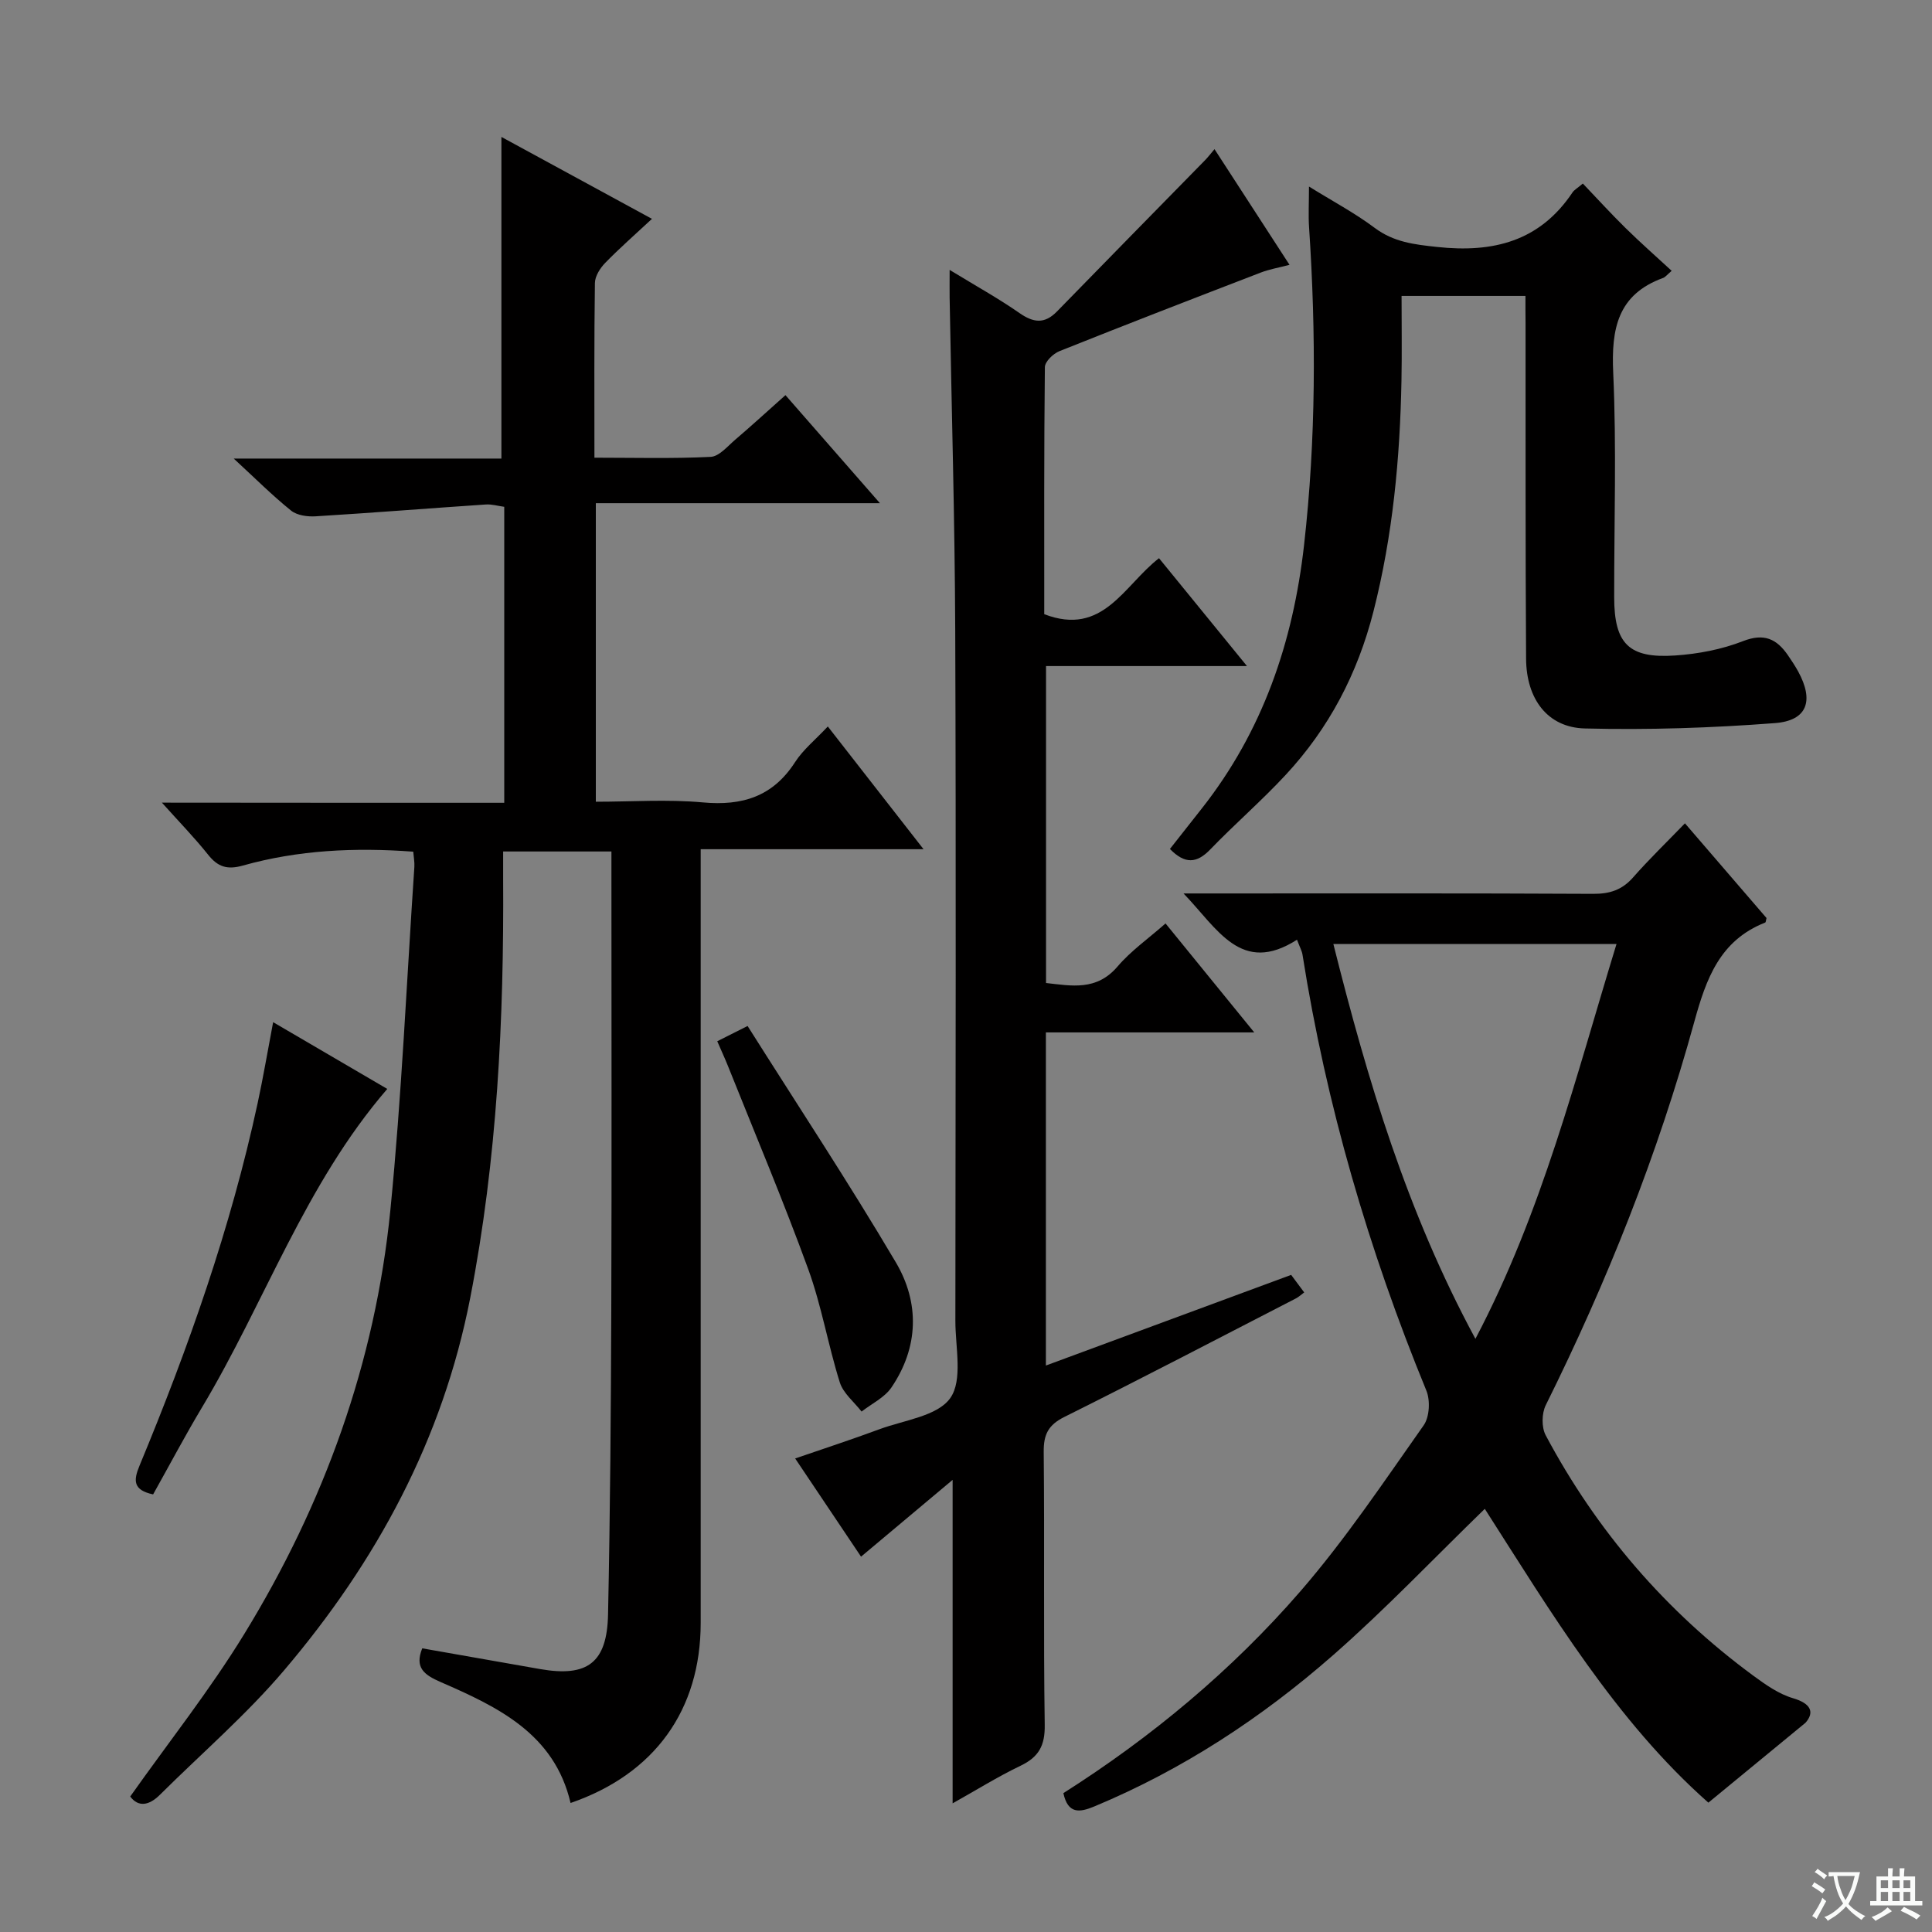 <svg enable-background="new 0 0 400 400" viewBox="0 0 400 400" xmlns="http://www.w3.org/2000/svg"><rect x="0" y="0" width="400" height="400" fill="#808080" stroke="none"/><path d="m377.9 391.2c-.2.3-.4.5-.6.8-.7-.6-1.4-1-2.2-1.5.2-.3.4-.5.5-.8.6.4 1.4.8 2.3 1.5zm-1.8 6.1c-.2-.2-.5-.4-.9-.6.4-.6.8-1.2 1.2-1.9s.7-1.3.9-1.9c.3.3.5.5.8.7-.7 1.3-1.4 2.6-2 3.7zm2.2-9c-.3.3-.5.5-.6.8-.6-.6-1.3-1.1-2-1.5.3-.3.5-.5.6-.7.6.5 1.3.9 2 1.4zm.3.2v-.9h2 4.5c-.3 1.3-.6 2.5-1 3.6s-.9 2.1-1.4 3c.4.5 1 1 1.6 1.4s1.2.8 1.9 1.1c-.3.2-.5.4-.8.8-.4-.3-1-.7-1.6-1.2s-1.2-1.1-1.6-1.6c-.5.6-1.1 1.1-1.7 1.6s-1.4.9-2.1 1.4c-.1-.3-.3-.5-.7-.8.6-.2 1.2-.5 1.9-1s1.4-1.1 2-1.8c-.5-.8-.9-1.6-1.2-2.5s-.6-2-.8-3.2c-.4.1-.7.1-1 .1zm2.5 2.7c.3 1 .7 1.7 1 2.2.3-.5.6-1.1 1-2s.6-1.9.9-3h-3.2-.4c.1.9.3 1.8.7 2.8z" fill="#fafbfa"/><path d="m396.5 388.5v1.5 3.6h1.5v.9c-.4 0-1 0-1.7 0h-7.9c-.5 0-.9 0-1.2 0v-.9h1.3v-3.5c0-.7 0-1.2 0-1.6h2.4c0-.8 0-1.4 0-1.7h1c0 .3-.1.8-.1 1.7h1.5c0-.8 0-1.4 0-1.7h1c0 .3-.1.9-.1 1.7zm-8.2 9.2c-.2-.3-.5-.5-.8-.8.8-.3 1.4-.6 1.9-.9s1-.7 1.4-1.1c.3.3.6.5.9.8-1.6 1-2.8 1.6-3.4 2zm2.6-6.8v-1.6h-1.5v1.6zm0 2.7v-1.9h-1.5v1.9zm2.4-2.7v-1.6h-1.5v1.6zm0 2.7v-1.9h-1.5v1.9zm.2 2 .7-.8c.4.2.9.5 1.6.8s1.3.7 1.8 1c-.3.3-.5.5-.8.8-.4-.3-1.5-1-3.3-1.8zm2-4.7v-1.6h-1.4v1.6zm0 2.7v-1.9h-1.4v1.9z" fill="#fafbfa"/><g fill="#010000"><path d="m104.4 166.21c0-20.94 0-40.9 0-61.28-1.33-.18-2.6-.57-3.84-.48-11.75.79-23.49 1.73-35.25 2.45-1.68.1-3.82-.2-5.05-1.19-3.84-3.09-7.35-6.6-11.87-10.77h55.42c0-22.53 0-44.43 0-66.59 9.76 5.31 19.88 10.82 31.17 16.96-3.56 3.31-6.74 6.1-9.68 9.12-1.05 1.08-2.11 2.74-2.13 4.16-.17 11.81-.1 23.63-.1 36.17 8.21 0 16.15.22 24.06-.17 1.78-.09 3.53-2.23 5.14-3.6 3.41-2.91 6.72-5.95 10.35-9.18 6.28 7.18 12.48 14.27 19.56 22.37-20.27 0-39.4 0-58.82 0v61.81c7.34 0 14.81-.53 22.17.14 8.18.75 14.49-1.22 19.08-8.34 1.68-2.6 4.22-4.64 6.78-7.38 6.57 8.42 12.94 16.6 19.82 25.41-15.57 0-30.44 0-46.14 0v6.2 153.97c0 18.03-9.52 31.3-26.94 37.3-3.34-14.33-15.04-19.88-26.9-25.04-3.45-1.5-5.41-3-3.81-6.98 8.14 1.43 16.29 2.88 24.44 4.3 9.76 1.7 13.83-1.3 14.03-11.33.44-21.14.6-42.29.67-63.43.1-29.49.03-58.99.03-88.48 0-1.95 0-3.9 0-6.04-7.75 0-14.84 0-22.42 0 0 2.01-.01 3.79 0 5.57.18 29.14-1.22 58.1-6.81 86.83-5.71 29.38-19.44 54.65-38.53 77.12-7.83 9.22-17.1 17.21-25.71 25.77-2.29 2.28-4.49 2.6-6.16.37 7.97-11.27 16.47-22 23.57-33.58 16.55-26.97 27.16-56.26 30.29-87.82 2.34-23.63 3.37-47.39 4.97-71.09.06-.95-.13-1.92-.23-3.13-12.1-.9-23.82-.34-35.26 2.87-3.27.92-5.2.29-7.22-2.25-2.78-3.49-5.91-6.7-9.56-10.77 24.05.03 47.24.03 70.88.03z"/><path d="m196.61 55.88c5.49 3.35 10.12 5.91 14.44 8.92 2.9 2.02 5.2 2.34 7.79-.32 10.2-10.48 20.46-20.9 30.69-31.35.57-.59 1.07-1.25 1.92-2.25 5.16 7.96 10.17 15.68 15.53 23.95-2.28.6-4.18.92-5.95 1.6-13.93 5.36-27.85 10.74-41.7 16.28-1.28.51-2.99 2.16-3 3.3-.19 17.13-.13 34.26-.13 51.15 12.19 4.69 16.47-5.96 23.76-11.59 5.91 7.25 11.74 14.39 18.21 22.33-14.43 0-27.82 0-41.6 0v65.62c5.27.58 10.45 1.69 14.81-3.42 2.76-3.24 6.36-5.76 9.93-8.91 6.08 7.47 11.93 14.65 18.37 22.56-14.77 0-28.77 0-43.14 0v68.97c17-6.28 33.76-12.48 50.78-18.77.89 1.2 1.75 2.35 2.7 3.63-.63.47-1.12.93-1.69 1.23-15.96 8.22-31.88 16.54-47.94 24.54-3.36 1.67-4.34 3.64-4.3 7.26.19 18.83-.07 37.67.21 56.5.07 4.3-1.23 6.66-5.01 8.47-4.73 2.27-9.21 5.07-14.06 7.78 0-22.2 0-43.74 0-66.97-6.63 5.56-12.6 10.57-18.96 15.9-4.31-6.43-8.8-13.12-13.64-20.33 6.02-2.07 11.75-3.94 17.41-6.04 5.13-1.9 12.05-2.71 14.7-6.46 2.63-3.72 1.06-10.51 1.06-15.96.04-47.67.15-95.33-.03-143-.09-22.98-.76-45.95-1.16-68.92-.02-1.48 0-2.95 0-5.7z"/><path d="m373.81 356.68c-6.56 5.4-13.12 10.79-20.11 16.54-19.13-16.91-32.53-39.33-46.29-60.83-10.57 10.26-20.53 20.75-31.36 30.25-14.8 12.99-31.18 23.74-49.47 31.36-3.07 1.28-5.47 1.61-6.42-2.75 18.22-11.57 34.87-25.41 49.08-41.8 9.32-10.76 17.29-22.7 25.52-34.36 1.21-1.72 1.39-5.16.55-7.19-11.95-29.12-20.73-59.12-25.64-90.24-.12-.78-.54-1.51-1.14-3.1-11.56 7.39-16.42-2.24-23.49-9.58h5.86c26.32 0 52.64-.06 78.96.08 3.45.02 5.99-.82 8.27-3.42 3.28-3.73 6.86-7.19 10.72-11.18 5.94 6.9 11.44 13.28 16.89 19.61-.12.41-.12.88-.29.94-9.38 3.7-12.21 11.62-14.68 20.6-7.55 27.45-18.07 53.81-30.74 79.32-.84 1.69-.89 4.57-.02 6.21 10.56 19.84 24.91 36.49 43.03 49.82 2.53 1.86 5.26 3.78 8.2 4.64 3.65 1.08 4.51 2.87 2.57 5.08zm-68.34-79.49c13.89-26.41 20.78-54.26 29.21-81.74-19.85 0-39.05 0-58.62 0 7.07 28.17 15.2 55.43 29.41 81.74z"/><path d="m315.83 61.27c-8.61 0-16.7 0-25.65 0 0 5.88.09 11.67-.02 17.46-.3 16.15-1.79 32.11-5.8 47.86-3.29 12.9-9.21 24.2-18.2 33.87-4.98 5.36-10.54 10.17-15.62 15.44-2.78 2.87-5.22 3.04-8.32-.13 2.16-2.74 4.38-5.56 6.59-8.37 12.62-16.02 18.9-34.4 21.18-54.54 2.48-21.93 2.5-43.83 1.04-65.79-.17-2.48-.02-4.98-.02-8.45 4.86 3.02 9.47 5.46 13.59 8.55 3.97 2.97 8.19 3.45 12.94 3.96 11.59 1.25 21.24-1.14 28.03-11.29.35-.53.99-.86 2.14-1.84 2.94 3.08 5.81 6.23 8.84 9.21 3.07 3.02 6.31 5.87 9.55 8.86-.99.85-1.32 1.31-1.76 1.47-9.45 3.43-10.76 10.55-10.34 19.66.7 15.46.18 30.98.2 46.48.01 9.59 3.01 12.69 12.65 12.03 4.73-.32 9.62-1.25 14.02-2.97 4.38-1.71 6.97-.46 9.3 2.92.75 1.09 1.49 2.21 2.13 3.37 3.29 6.04 1.91 10.16-4.8 10.68-13.08 1-26.26 1.44-39.37 1.11-7.71-.19-12.12-6.08-12.17-14.44-.15-23.16-.09-46.32-.11-69.48-.03-1.79-.02-3.58-.02-5.63z"/><path d="m31.7 309.4c-4.2-.9-4.08-2.91-2.81-5.96 10.12-24.38 18.88-49.22 24.46-75.08 1.15-5.34 2.06-10.73 3.2-16.73 7.93 4.64 15.72 9.19 23.63 13.82-17.02 19.73-25.34 44.2-38.36 65.94-3.5 5.84-6.68 11.87-10.12 18.01z"/><path d="m148.5 215.58c1.93-.97 3.51-1.77 6.28-3.16 10.33 16.36 20.92 32.4 30.69 48.93 4.95 8.37 4.75 17.57-.9 25.9-1.42 2.1-4.09 3.36-6.19 5-1.55-2-3.8-3.78-4.51-6.05-2.43-7.73-3.77-15.83-6.53-23.42-5.16-14.17-11.03-28.08-16.63-42.09-.66-1.65-1.42-3.27-2.21-5.11z"/></g></svg>